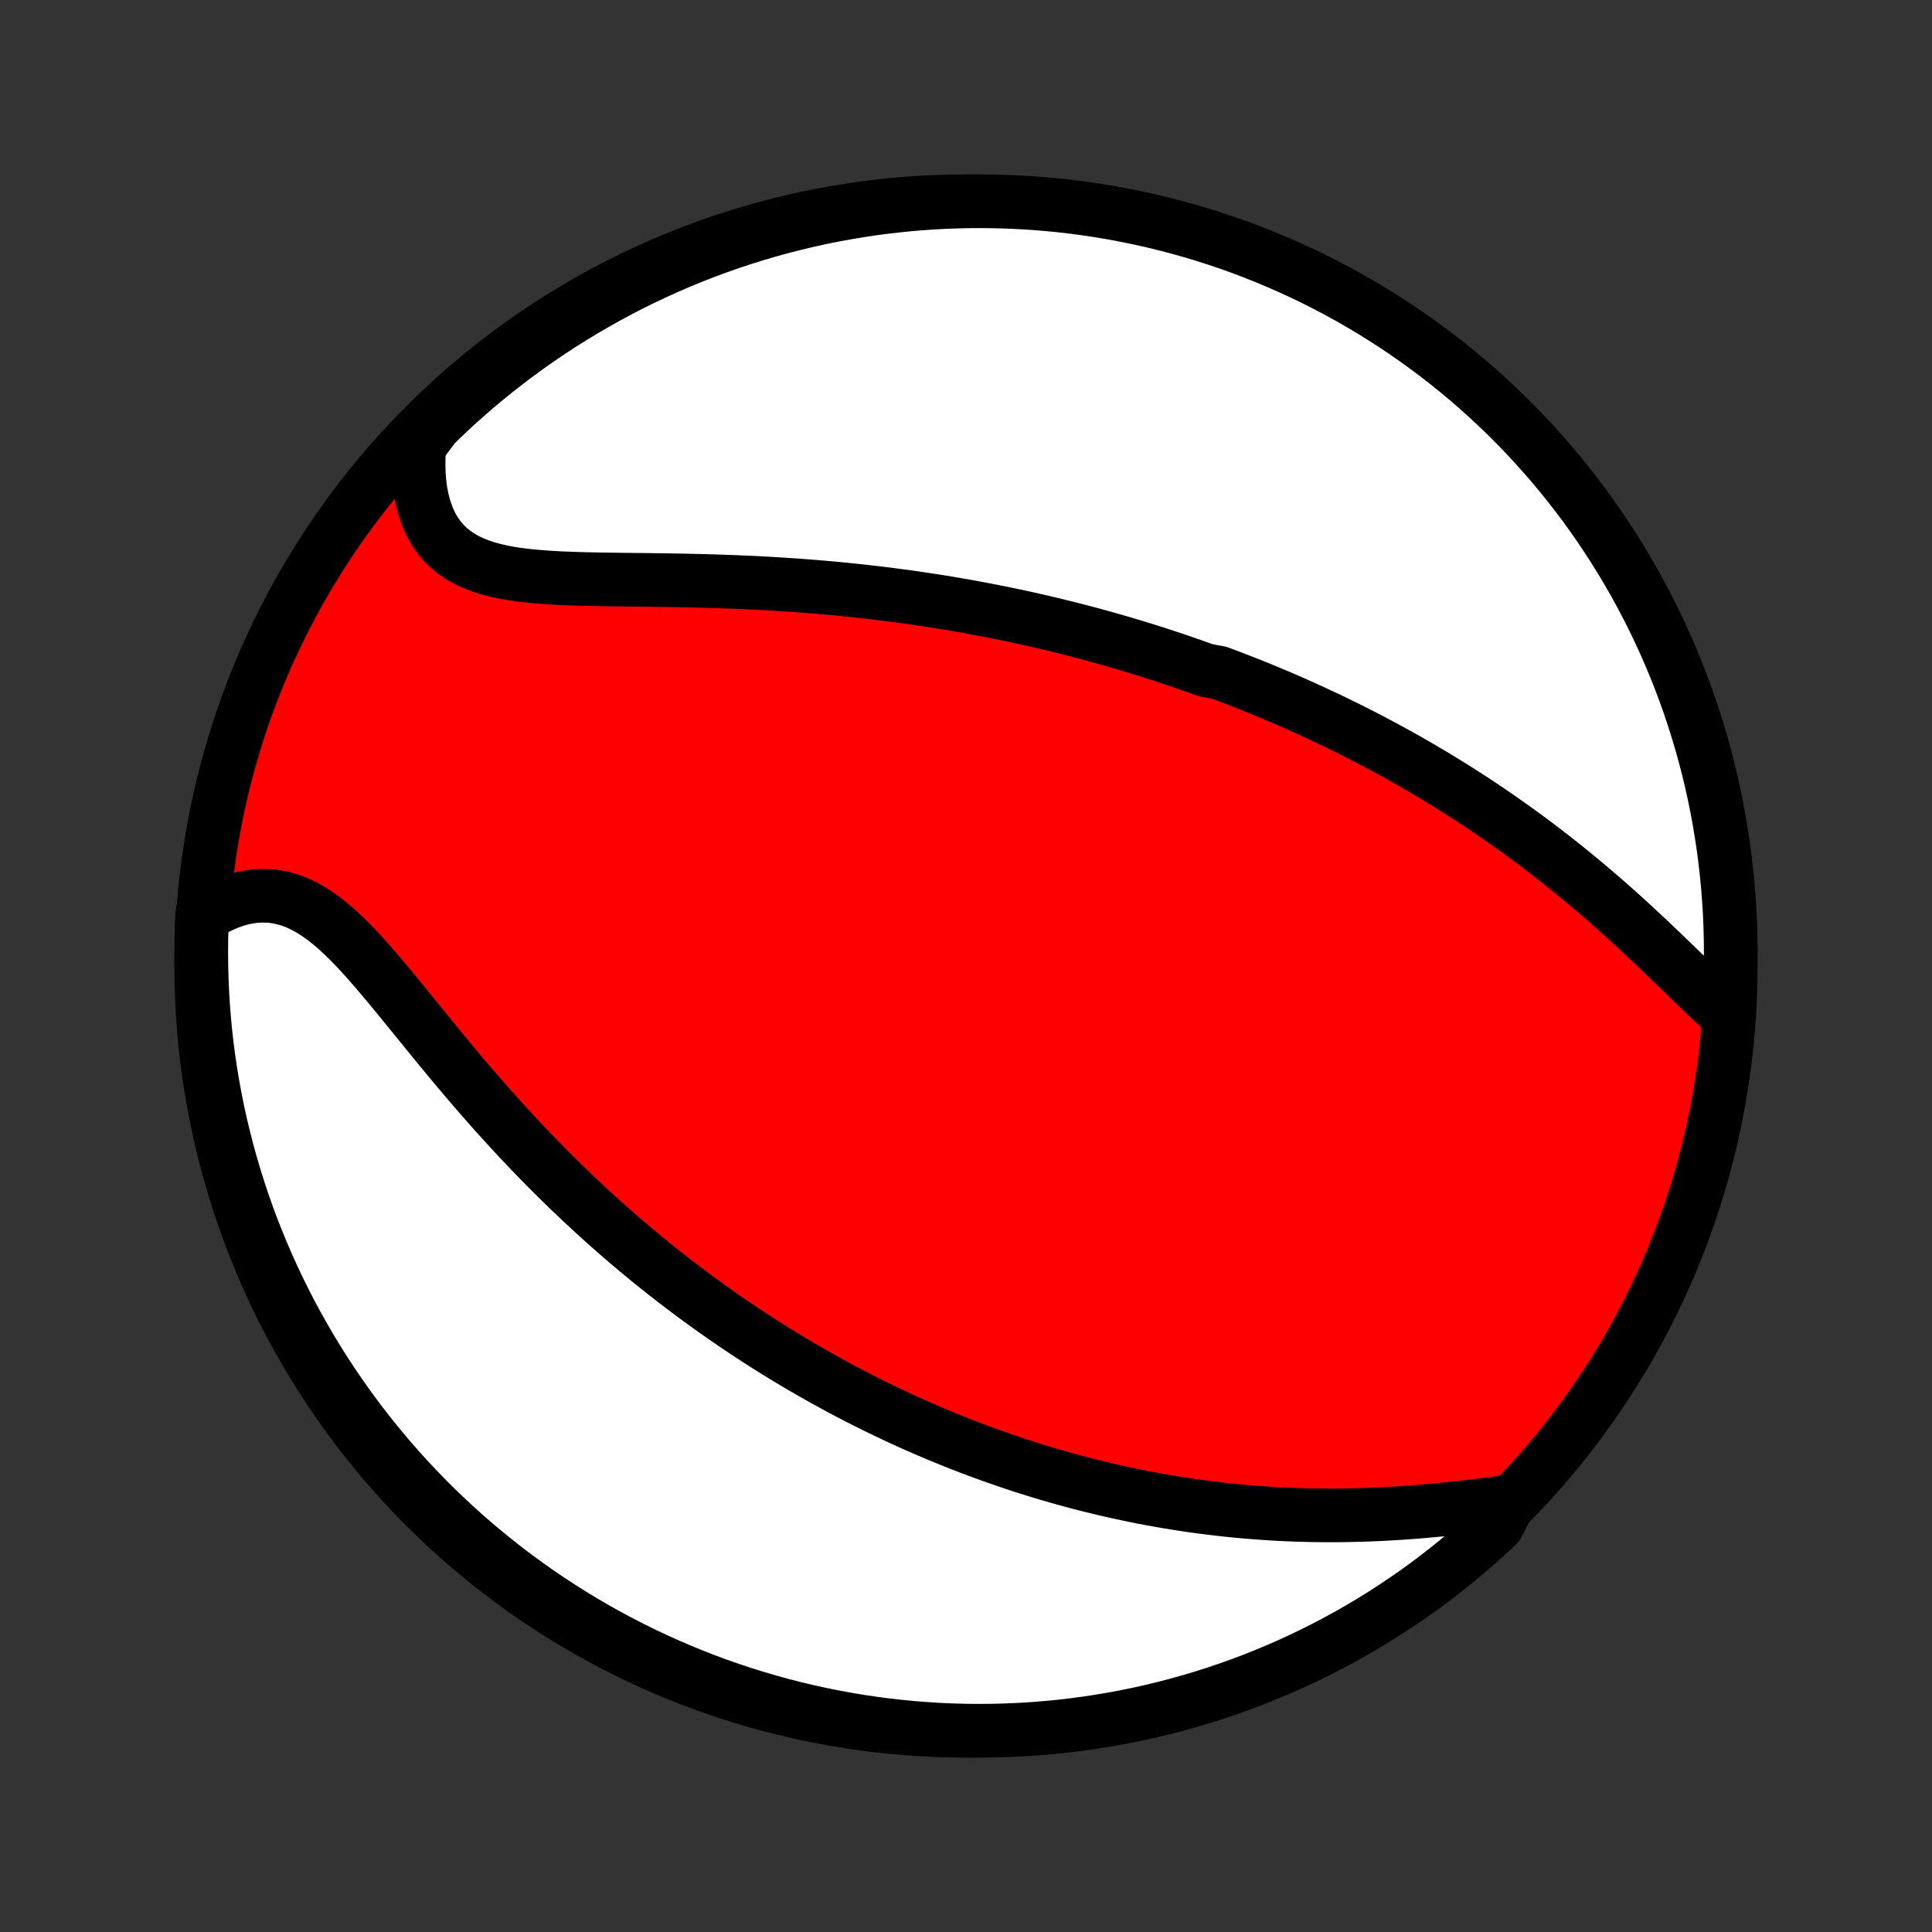 <?xml version="1.0" encoding="utf-8" standalone="no"?>
<!DOCTYPE svg PUBLIC "-//W3C//DTD SVG 1.1//EN"
  "http://www.w3.org/Graphics/SVG/1.1/DTD/svg11.dtd">
<!-- Created with matplotlib (http://matplotlib.org/) -->
<svg height="72pt" version="1.1" viewBox="0 0 72 72" width="72pt" xmlns="http://www.w3.org/2000/svg" xmlns:xlink="http://www.w3.org/1999/xlink">
 <rect x="0" y="0" width="72" height="72" fill="#333333" stroke="none"/>
 <defs>
  <style type="text/css">
*{stroke-linecap:butt;stroke-linejoin:round;}
  </style>
 </defs>
 <g id="figure_1">
  <g id="patch_1">
   <path d="
M0 72
L72 72
L72 0
L0 0
z
" style="fill:none;"/>
  </g>
  <g id="axes_1">
   <g id="PatchCollection_1">
    <defs>
     <path d="
M36 -7.5
C43.558 -7.5 50.808 -10.503 56.153 -15.848
C61.497 -21.192 64.5 -28.442 64.5 -36
C64.5 -43.558 61.497 -50.808 56.153 -56.153
C50.808 -61.497 43.558 -64.5 36 -64.5
C28.442 -64.5 21.192 -61.497 15.848 -56.153
C10.503 -50.808 7.5 -43.558 7.5 -36
C7.5 -28.442 10.503 -21.192 15.848 -15.848
C21.192 -10.503 28.442 -7.5 36 -7.5
z
" id="C0_0_a811fe30f3"/>
     <path d="
M64.353 -34.21
L64.121 -34.416
L63.888 -34.629
L63.653 -34.849
L63.416 -35.074
L63.177 -35.303
L62.936 -35.536
L62.693 -35.772
L62.448 -36.009
L62.201 -36.247
L61.953 -36.486
L61.703 -36.725
L61.452 -36.963
L61.199 -37.2
L60.945 -37.437
L60.69 -37.671
L60.434 -37.904
L60.176 -38.134
L59.918 -38.362
L59.66 -38.588
L59.4 -38.811
L59.14 -39.031
L58.88 -39.248
L58.619 -39.462
L58.358 -39.674
L58.097 -39.882
L57.836 -40.087
L57.575 -40.289
L57.314 -40.488
L57.053 -40.683
L56.792 -40.876
L56.532 -41.065
L56.271 -41.251
L56.011 -41.434
L55.752 -41.615
L55.493 -41.792
L55.234 -41.966
L54.976 -42.137
L54.718 -42.305
L54.461 -42.47
L54.205 -42.633
L53.948 -42.792
L53.693 -42.949
L53.438 -43.104
L53.183 -43.255
L52.929 -43.405
L52.675 -43.551
L52.422 -43.696
L52.17 -43.837
L51.918 -43.977
L51.666 -44.114
L51.415 -44.249
L51.164 -44.382
L50.914 -44.512
L50.664 -44.641
L50.414 -44.767
L50.165 -44.892
L49.916 -45.014
L49.667 -45.135
L49.419 -45.253
L49.17 -45.37
L48.922 -45.485
L48.674 -45.598
L48.426 -45.71
L48.178 -45.82
L47.93 -45.928
L47.682 -46.035
L47.434 -46.14
L47.185 -46.243
L46.937 -46.345
L46.688 -46.446
L46.439 -46.545
L46.19 -46.643
L45.94 -46.739
L45.69 -46.834
L45.44 -46.928
L44.938 -47.02
L44.685 -47.111
L44.433 -47.201
L44.179 -47.289
L43.925 -47.377
L43.67 -47.463
L43.414 -47.547
L43.157 -47.631
L42.9 -47.714
L42.641 -47.795
L42.381 -47.875
L42.12 -47.954
L41.858 -48.032
L41.594 -48.109
L41.33 -48.185
L41.064 -48.259
L40.796 -48.333
L40.527 -48.405
L40.257 -48.477
L39.985 -48.547
L39.711 -48.616
L39.436 -48.684
L39.159 -48.751
L38.88 -48.817
L38.599 -48.881
L38.316 -48.945
L38.032 -49.007
L37.745 -49.069
L37.456 -49.129
L37.165 -49.188
L36.872 -49.245
L36.577 -49.302
L36.279 -49.358
L35.979 -49.412
L35.677 -49.465
L35.372 -49.516
L35.065 -49.567
L34.755 -49.616
L34.443 -49.663
L34.128 -49.71
L33.811 -49.755
L33.491 -49.798
L33.168 -49.841
L32.842 -49.881
L32.514 -49.92
L32.183 -49.958
L31.85 -49.994
L31.514 -50.029
L31.175 -50.062
L30.833 -50.093
L30.489 -50.123
L30.142 -50.151
L29.793 -50.178
L29.441 -50.202
L29.086 -50.225
L28.73 -50.247
L28.371 -50.267
L28.01 -50.285
L27.647 -50.301
L27.282 -50.316
L26.915 -50.329
L26.546 -50.341
L26.177 -50.351
L25.806 -50.36
L25.434 -50.368
L25.061 -50.375
L24.689 -50.38
L24.316 -50.385
L23.943 -50.39
L23.571 -50.394
L23.2 -50.398
L22.831 -50.403
L22.463 -50.408
L22.098 -50.415
L21.736 -50.423
L21.378 -50.434
L21.023 -50.447
L20.674 -50.464
L20.33 -50.486
L19.993 -50.512
L19.663 -50.544
L19.341 -50.583
L19.027 -50.63
L18.724 -50.687
L18.43 -50.753
L18.148 -50.83
L17.879 -50.919
L17.622 -51.021
L17.378 -51.136
L17.149 -51.267
L16.935 -51.413
L16.736 -51.574
L16.553 -51.752
L16.386 -51.945
L16.235 -52.155
L16.101 -52.38
L15.983 -52.621
L15.881 -52.877
L15.795 -53.146
L15.725 -53.428
L15.67 -53.723
L15.631 -54.029
L15.608 -54.346
L15.599 -54.672
L15.604 -55.006
L15.624 -55.347
L15.857 -55.695
L16.212 -56.162
L16.573 -56.51
L16.94 -56.853
L17.312 -57.188
L17.691 -57.518
L18.075 -57.841
L18.464 -58.157
L18.859 -58.467
L19.259 -58.769
L19.664 -59.065
L20.074 -59.353
L20.489 -59.635
L20.909 -59.909
L21.333 -60.176
L21.762 -60.436
L22.195 -60.688
L22.632 -60.933
L23.073 -61.17
L23.518 -61.4
L23.967 -61.621
L24.42 -61.835
L24.876 -62.041
L25.336 -62.24
L25.799 -62.43
L26.265 -62.612
L26.734 -62.786
L27.206 -62.952
L27.68 -63.109
L28.157 -63.259
L28.637 -63.4
L29.118 -63.532
L29.602 -63.657
L30.087 -63.773
L30.575 -63.88
L31.064 -63.979
L31.555 -64.069
L32.047 -64.151
L32.54 -64.225
L33.034 -64.289
L33.529 -64.345
L34.025 -64.393
L34.522 -64.431
L35.019 -64.462
L35.516 -64.483
L36.013 -64.496
L36.511 -64.5
L37.008 -64.495
L37.505 -64.482
L38.001 -64.46
L38.497 -64.43
L38.992 -64.39
L39.486 -64.343
L39.98 -64.286
L40.471 -64.221
L40.962 -64.147
L41.451 -64.065
L41.938 -63.974
L42.424 -63.874
L42.908 -63.767
L43.389 -63.65
L43.868 -63.525
L44.345 -63.392
L44.82 -63.251
L45.291 -63.101
L45.76 -62.943
L46.226 -62.777
L46.689 -62.602
L47.148 -62.42
L47.604 -62.229
L48.057 -62.031
L48.505 -61.824
L48.951 -61.61
L49.392 -61.388
L49.829 -61.158
L50.261 -60.92
L50.69 -60.675
L51.114 -60.422
L51.533 -60.162
L51.948 -59.895
L52.358 -59.62
L52.763 -59.338
L53.162 -59.049
L53.557 -58.753
L53.946 -58.45
L54.33 -58.14
L54.708 -57.824
L55.08 -57.501
L55.447 -57.171
L55.807 -56.834
L56.162 -56.492
L56.51 -56.143
L56.853 -55.788
L57.188 -55.427
L57.518 -55.06
L57.841 -54.688
L58.157 -54.309
L58.467 -53.925
L58.769 -53.536
L59.065 -53.141
L59.353 -52.741
L59.635 -52.336
L59.909 -51.926
L60.176 -51.511
L60.436 -51.091
L60.688 -50.667
L60.933 -50.239
L61.17 -49.805
L61.4 -49.368
L61.621 -48.927
L61.835 -48.482
L62.041 -48.033
L62.24 -47.58
L62.43 -47.124
L62.612 -46.664
L62.786 -46.201
L62.952 -45.735
L63.109 -45.266
L63.259 -44.794
L63.4 -44.32
L63.532 -43.843
L63.657 -43.364
L63.773 -42.882
L63.88 -42.398
L63.979 -41.913
L64.069 -41.425
L64.151 -40.936
L64.225 -40.445
L64.289 -39.953
L64.345 -39.46
L64.393 -38.966
L64.431 -38.471
L64.462 -37.975
L64.483 -37.478
L64.496 -36.981
L64.5 -36.484
L64.495 -35.987
L64.482 -35.489
z
" id="C0_1_7ae8d6bf7f"/>
     <path d="
M56.255 -16.038
L55.897 -15.993
L55.536 -15.948
L55.171 -15.904
L54.804 -15.86
L54.434 -15.818
L54.063 -15.777
L53.691 -15.739
L53.317 -15.704
L52.944 -15.671
L52.571 -15.641
L52.197 -15.615
L51.825 -15.592
L51.454 -15.572
L51.084 -15.556
L50.715 -15.543
L50.348 -15.534
L49.983 -15.528
L49.62 -15.526
L49.258 -15.527
L48.9 -15.532
L48.543 -15.54
L48.189 -15.552
L47.838 -15.567
L47.489 -15.585
L47.143 -15.607
L46.8 -15.632
L46.459 -15.659
L46.121 -15.69
L45.786 -15.723
L45.454 -15.759
L45.125 -15.799
L44.798 -15.84
L44.474 -15.884
L44.153 -15.931
L43.835 -15.981
L43.519 -16.032
L43.206 -16.086
L42.896 -16.143
L42.588 -16.201
L42.283 -16.262
L41.981 -16.325
L41.681 -16.389
L41.383 -16.456
L41.088 -16.525
L40.795 -16.596
L40.505 -16.668
L40.217 -16.742
L39.931 -16.819
L39.647 -16.896
L39.365 -16.976
L39.085 -17.057
L38.807 -17.14
L38.532 -17.225
L38.257 -17.311
L37.985 -17.399
L37.715 -17.489
L37.446 -17.58
L37.178 -17.673
L36.913 -17.767
L36.649 -17.863
L36.386 -17.96
L36.125 -18.059
L35.865 -18.159
L35.606 -18.261
L35.348 -18.365
L35.092 -18.47
L34.837 -18.576
L34.583 -18.684
L34.33 -18.794
L34.077 -18.905
L33.826 -19.018
L33.575 -19.133
L33.326 -19.249
L33.077 -19.367
L32.829 -19.486
L32.581 -19.607
L32.334 -19.73
L32.087 -19.855
L31.841 -19.981
L31.596 -20.109
L31.351 -20.239
L31.106 -20.371
L30.862 -20.505
L30.617 -20.64
L30.373 -20.778
L30.13 -20.917
L29.886 -21.058
L29.642 -21.202
L29.399 -21.348
L29.155 -21.495
L28.912 -21.645
L28.668 -21.798
L28.424 -21.952
L28.18 -22.109
L27.937 -22.268
L27.692 -22.43
L27.448 -22.594
L27.203 -22.76
L26.958 -22.929
L26.713 -23.101
L26.468 -23.276
L26.222 -23.453
L25.975 -23.633
L25.729 -23.816
L25.482 -24.001
L25.234 -24.19
L24.986 -24.382
L24.738 -24.576
L24.489 -24.774
L24.239 -24.975
L23.989 -25.18
L23.739 -25.387
L23.489 -25.598
L23.237 -25.813
L22.986 -26.03
L22.734 -26.252
L22.481 -26.477
L22.229 -26.705
L21.975 -26.937
L21.722 -27.173
L21.468 -27.412
L21.214 -27.655
L20.96 -27.902
L20.705 -28.152
L20.451 -28.406
L20.196 -28.664
L19.941 -28.926
L19.687 -29.191
L19.432 -29.459
L19.178 -29.732
L18.924 -30.007
L18.67 -30.286
L18.416 -30.568
L18.163 -30.853
L17.911 -31.142
L17.659 -31.432
L17.407 -31.726
L17.157 -32.021
L16.907 -32.319
L16.659 -32.618
L16.411 -32.918
L16.164 -33.219
L15.918 -33.52
L15.673 -33.822
L15.429 -34.122
L15.186 -34.421
L14.944 -34.718
L14.703 -35.012
L14.463 -35.303
L14.223 -35.588
L13.984 -35.868
L13.746 -36.142
L13.508 -36.407
L13.269 -36.664
L13.031 -36.91
L12.792 -37.144
L12.552 -37.366
L12.311 -37.573
L12.069 -37.765
L11.825 -37.939
L11.579 -38.096
L11.332 -38.234
L11.082 -38.352
L10.831 -38.449
L10.576 -38.524
L10.321 -38.578
L10.063 -38.61
L9.803 -38.62
L9.543 -38.609
L9.281 -38.576
L9.019 -38.523
L8.757 -38.449
L8.496 -38.355
L8.235 -38.243
L7.977 -38.112
L7.538 -37.965
L7.517 -37.479
L7.504 -36.982
L7.5 -36.485
L7.505 -35.987
L7.518 -35.49
L7.54 -34.993
L7.57 -34.496
L7.61 -33.999
L7.657 -33.504
L7.714 -33.008
L7.779 -32.514
L7.853 -32.021
L7.935 -31.529
L8.026 -31.039
L8.125 -30.55
L8.233 -30.062
L8.35 -29.577
L8.474 -29.093
L8.608 -28.611
L8.749 -28.132
L8.899 -27.655
L9.057 -27.181
L9.223 -26.709
L9.397 -26.241
L9.58 -25.775
L9.771 -25.312
L9.969 -24.853
L10.176 -24.396
L10.39 -23.944
L10.612 -23.495
L10.842 -23.05
L11.079 -22.609
L11.325 -22.172
L11.577 -21.739
L11.837 -21.311
L12.105 -20.887
L12.38 -20.467
L12.661 -20.053
L12.95 -19.643
L13.246 -19.238
L13.55 -18.838
L13.859 -18.444
L14.176 -18.055
L14.499 -17.671
L14.829 -17.293
L15.165 -16.92
L15.508 -16.554
L15.856 -16.193
L16.211 -15.838
L16.572 -15.49
L16.939 -15.148
L17.312 -14.812
L17.69 -14.482
L18.074 -14.16
L18.464 -13.843
L18.858 -13.534
L19.258 -13.231
L19.663 -12.936
L20.073 -12.647
L20.488 -12.365
L20.908 -12.091
L21.332 -11.824
L21.761 -11.564
L22.194 -11.312
L22.631 -11.067
L23.073 -10.83
L23.518 -10.601
L23.967 -10.379
L24.419 -10.165
L24.876 -9.959
L25.335 -9.761
L25.798 -9.571
L26.264 -9.388
L26.733 -9.214
L27.205 -9.049
L27.68 -8.891
L28.157 -8.742
L28.636 -8.601
L29.117 -8.468
L29.601 -8.344
L30.087 -8.228
L30.574 -8.12
L31.063 -8.021
L31.554 -7.931
L32.046 -7.849
L32.539 -7.776
L33.033 -7.711
L33.529 -7.655
L34.025 -7.607
L34.521 -7.569
L35.018 -7.538
L35.515 -7.517
L36.013 -7.504
L36.51 -7.5
L37.007 -7.505
L37.504 -7.518
L38.001 -7.54
L38.496 -7.57
L38.992 -7.61
L39.486 -7.657
L39.979 -7.714
L40.471 -7.779
L40.961 -7.853
L41.45 -7.935
L41.938 -8.026
L42.423 -8.125
L42.907 -8.233
L43.389 -8.35
L43.868 -8.474
L44.345 -8.608
L44.819 -8.749
L45.291 -8.899
L45.759 -9.057
L46.225 -9.223
L46.688 -9.397
L47.147 -9.58
L47.603 -9.771
L48.056 -9.969
L48.505 -10.176
L48.95 -10.39
L49.391 -10.612
L49.828 -10.842
L50.261 -11.079
L50.689 -11.325
L51.113 -11.577
L51.533 -11.837
L51.947 -12.105
L52.357 -12.38
L52.762 -12.661
L53.162 -12.95
L53.556 -13.246
L53.945 -13.55
L54.329 -13.859
L54.707 -14.176
L55.08 -14.499
L55.446 -14.829
L55.807 -15.165
z
" id="C0_2_e143a67668"/>
    </defs>
    <g clip-path="url(#p1bffca34e9)">
     <use style="fill:#ff0000;stroke:#000000;stroke-width:2.0;" x="0.0" xlink:href="#C0_0_a811fe30f3" y="72.0"/>
    </g>
    <g clip-path="url(#p1bffca34e9)">
     <use style="fill:#ffffff;stroke:#000000;stroke-width:2.0;" x="0.0" xlink:href="#C0_1_7ae8d6bf7f" y="72.0"/>
    </g>
    <g clip-path="url(#p1bffca34e9)">
     <use style="fill:#ffffff;stroke:#000000;stroke-width:2.0;" x="0.0" xlink:href="#C0_2_e143a67668" y="72.0"/>
    </g>
   </g>
  </g>
 </g>
 <defs>
  <clipPath id="p1bffca34e9">
   <rect height="72.0" width="72.0" x="0.0" y="0.0"/>
  </clipPath>
 </defs>
</svg>
